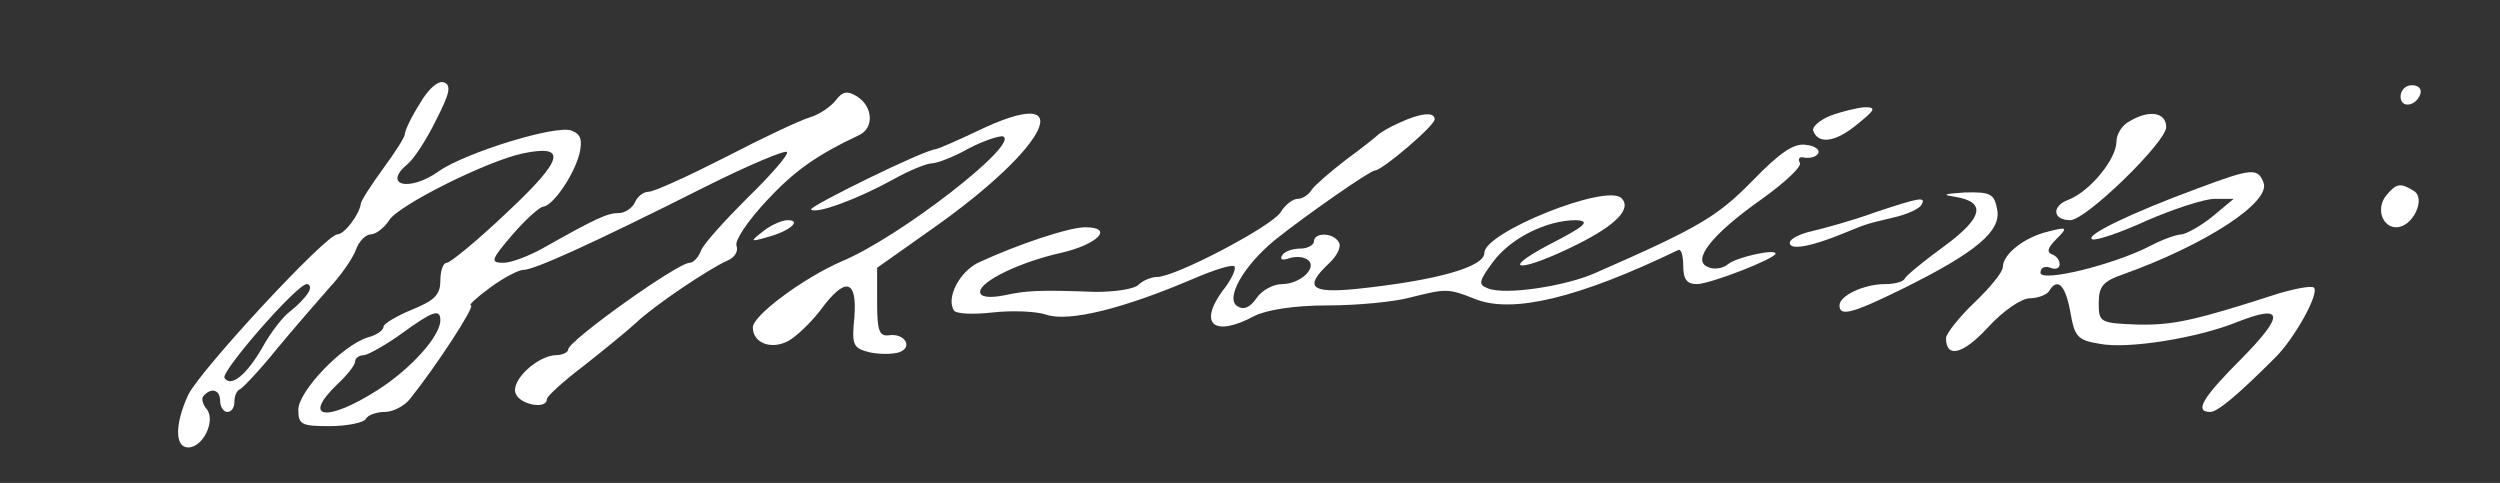 <?xml version="1.0" standalone="no"?>
<!DOCTYPE svg PUBLIC "-//W3C//DTD SVG 20010904//EN"
 "http://www.w3.org/TR/2001/REC-SVG-20010904/DTD/svg10.dtd">
<svg version="1.0" xmlns="http://www.w3.org/2000/svg"
 width="352pt" height="68pt" viewBox="0 0 352 68"
 preserveAspectRatio="xMidYMid meet">
<rect x="0" y="0" width="352" height="68" fill="#333333" stroke="none"/>
<g transform="translate(0,68) scale(0.1,-0.1)"
fill="#ffff" stroke="none">
<path d="M591 534 c-12 -19 -21 -38 -21 -43 0 -4 -14 -26 -31 -49 -16 -22 -31
-45 -31 -49 -2 -15 -23 -43 -33 -43 -16 0 -193 -191 -210 -226 -19 -41 -19
-74 0 -74 21 0 39 38 26 54 -6 7 -8 16 -4 19 11 12 23 8 23 -8 0 -8 5 -15 10
-15 6 0 10 6 10 14 0 8 3 16 8 18 4 2 28 27 52 57 25 30 58 68 73 85 16 17 33
41 38 54 4 12 14 22 21 22 7 0 19 9 26 20 13 21 137 83 188 94 63 13 58 -8
-21 -82 -42 -40 -81 -72 -86 -72 -5 0 -9 -11 -9 -25 0 -20 -8 -28 -40 -41 -22
-9 -40 -20 -40 -24 0 -5 -10 -12 -22 -15 -36 -11 -98 -76 -98 -102 0 -21 5
-23 44 -23 25 0 48 5 51 10 3 6 16 10 27 10 11 0 27 8 35 18 37 46 93 132 86
132 -4 0 8 11 27 25 19 14 40 25 47 25 15 0 95 36 256 117 60 30 112 52 115
49 3 -3 -22 -32 -55 -64 -33 -33 -63 -66 -66 -75 -4 -10 -11 -17 -16 -17 -17
0 -171 -110 -171 -122 0 -4 -8 -8 -17 -8 -27 -1 -64 -36 -57 -54 6 -16 44 -23
44 -8 0 4 23 25 52 47 28 22 61 49 73 60 26 25 104 77 129 88 10 4 16 13 13
21 -3 7 16 35 42 63 40 43 70 64 131 93 21 10 19 40 -3 54 -14 9 -21 7 -30 -5
-7 -9 -23 -20 -36 -24 -14 -4 -67 -29 -119 -56 -53 -27 -101 -49 -109 -49 -7
0 -16 -7 -19 -15 -4 -8 -14 -15 -23 -15 -16 0 -33 -8 -104 -48 -21 -12 -47
-22 -58 -22 -19 0 -18 4 12 39 19 22 39 40 44 40 14 2 43 44 51 75 4 19 2 27
-11 32 -21 9 -150 -31 -187 -57 -42 -30 -81 -20 -43 11 8 7 26 34 39 61 19 37
22 49 11 53 -8 3 -22 -9 -34 -30z m-157 -266 c-4 -7 -16 -19 -25 -26 -10 -7
-28 -30 -40 -52 -22 -38 -44 -56 -53 -42 -5 9 102 132 116 132 5 0 6 -6 2 -12z
m186 -39 c0 -22 -41 -68 -88 -98 -72 -46 -108 -41 -57 8 14 13 25 27 25 32 0
5 6 9 13 9 6 1 30 14 52 30 44 32 55 36 55 19z"/>
<path d="M3380 544 c0 -17 22 -14 28 4 2 7 -3 12 -12 12 -9 0 -16 -7 -16 -16z"/>
<path d="M2577 517 c-15 -6 -26 -16 -24 -21 7 -20 32 -16 62 9 26 21 27 24 10
24 -11 -1 -32 -6 -48 -12z"/>
<path d="M1375 495 c-27 -13 -53 -24 -57 -25 -15 0 -180 -81 -176 -85 7 -7 66
15 115 42 23 13 48 23 55 23 7 0 31 9 52 21 21 11 43 18 48 17 26 -9 -145
-142 -227 -176 -53 -23 -125 -76 -125 -93 0 -22 26 -32 50 -19 11 6 31 25 45
43 35 48 52 44 48 -9 -4 -40 -2 -44 21 -50 14 -3 33 -3 42 0 20 7 8 27 -14 24
-14 -2 -17 6 -17 46 l0 49 75 53 c170 119 212 210 65 139z"/>
<path d="M1970 507 c-14 -6 -27 -14 -30 -17 -3 -3 -23 -19 -45 -35 -22 -17
-44 -36 -48 -42 -4 -7 -13 -13 -20 -13 -7 0 -18 -9 -24 -19 -13 -20 -148 -91
-174 -91 -8 0 -20 -5 -26 -11 -6 -6 -33 -10 -60 -10 -82 3 -97 2 -130 -5 -21
-4 -33 -2 -33 5 0 15 56 42 114 55 52 12 75 36 34 36 -23 0 -95 -24 -151 -50
-26 -13 -45 -49 -34 -67 3 -5 27 -6 54 -3 26 3 61 2 76 -3 32 -11 110 9 206
50 30 13 56 21 59 18 3 -3 -4 -19 -17 -35 -34 -47 -11 -65 45 -35 18 9 57 15
104 15 41 0 93 5 115 11 52 13 54 13 92 -2 52 -21 145 1 286 69 4 2 7 -8 7
-22 0 -19 5 -26 19 -26 19 0 111 36 111 43 0 7 -55 -5 -67 -15 -7 -6 -20 -8
-28 -4 -24 9 5 46 76 96 32 23 57 46 53 51 -3 6 0 9 7 7 8 -1 16 1 19 6 3 5
-5 11 -17 12 -17 3 -37 -11 -75 -50 -50 -51 -75 -66 -221 -130 -42 -19 -128
-32 -152 -22 -14 5 -13 10 7 37 25 34 76 59 117 59 21 -1 14 -8 -39 -35 -73
-39 -37 -38 41 1 54 27 77 50 62 65 -21 21 -193 -48 -193 -77 0 -20 -67 -39
-182 -51 -63 -6 -72 3 -37 36 12 11 18 24 14 30 -8 14 -35 14 -35 1 0 -5 -9
-10 -19 -10 -11 0 -23 -4 -26 -10 -3 -5 0 -7 9 -4 8 3 20 3 26 -1 17 -10 -8
-35 -35 -35 -12 0 -29 -9 -36 -20 -9 -13 -18 -17 -27 -11 -17 11 9 57 53 93
41 33 134 98 141 98 10 0 84 63 84 72 0 11 -20 9 -50 -5z"/>
<path d="M2998 509 c-10 -5 -18 -18 -18 -28 0 -25 -37 -70 -67 -82 -25 -9 -23
-29 2 -29 22 0 135 110 135 131 0 21 -24 25 -52 8z"/>
<path d="M3095 415 c-95 -35 -161 -67 -149 -72 6 -2 41 10 78 27 37 16 80 30
94 30 l27 0 -30 -25 c-16 -13 -36 -24 -43 -25 -7 0 -27 -7 -44 -16 -52 -27
-155 -52 -155 -38 0 7 6 10 14 7 7 -3 13 -1 13 5 0 6 -5 12 -11 14 -8 3 -5 10
6 21 17 17 16 18 -11 11 -34 -8 -64 -32 -64 -50 0 -7 -18 -29 -40 -50 -22 -21
-40 -44 -40 -50 0 -29 24 -23 59 15 21 23 47 41 59 41 11 0 24 5 27 10 12 20
23 9 30 -29 6 -35 10 -40 41 -45 39 -8 139 8 195 31 64 25 66 10 6 -51 -56
-56 -68 -76 -45 -76 10 0 37 22 92 77 27 27 62 90 54 98 -3 3 -25 -1 -49 -8
-118 -38 -148 -45 -199 -44 -53 2 -55 3 -55 30 0 24 6 31 35 41 117 42 208
102 197 129 -8 21 -17 20 -92 -8z"/>
<path d="M3360 405 c-15 -18 -6 -45 14 -45 23 0 42 40 25 51 -19 12 -25 11
-39 -6z"/>
<path d="M2752 403 c45 -7 41 -29 -15 -70 -29 -21 -53 -41 -55 -45 -2 -5 -15
-8 -28 -8 -29 0 -64 -16 -64 -30 0 -16 17 -12 90 24 103 51 138 81 132 111 -4
22 -9 25 -46 24 -28 -2 -33 -3 -14 -6z"/>
<path d="M2640 381 c-30 -11 -70 -22 -87 -26 -18 -4 -33 -11 -33 -17 0 -11 31
-5 77 14 32 13 28 12 70 22 18 4 35 12 38 17 8 13 -2 11 -65 -10z"/>
<path d="M1074 354 c-18 -14 -18 -15 6 -8 31 8 50 24 29 24 -8 0 -24 -7 -35
-16z"/>
</g>
</svg>
